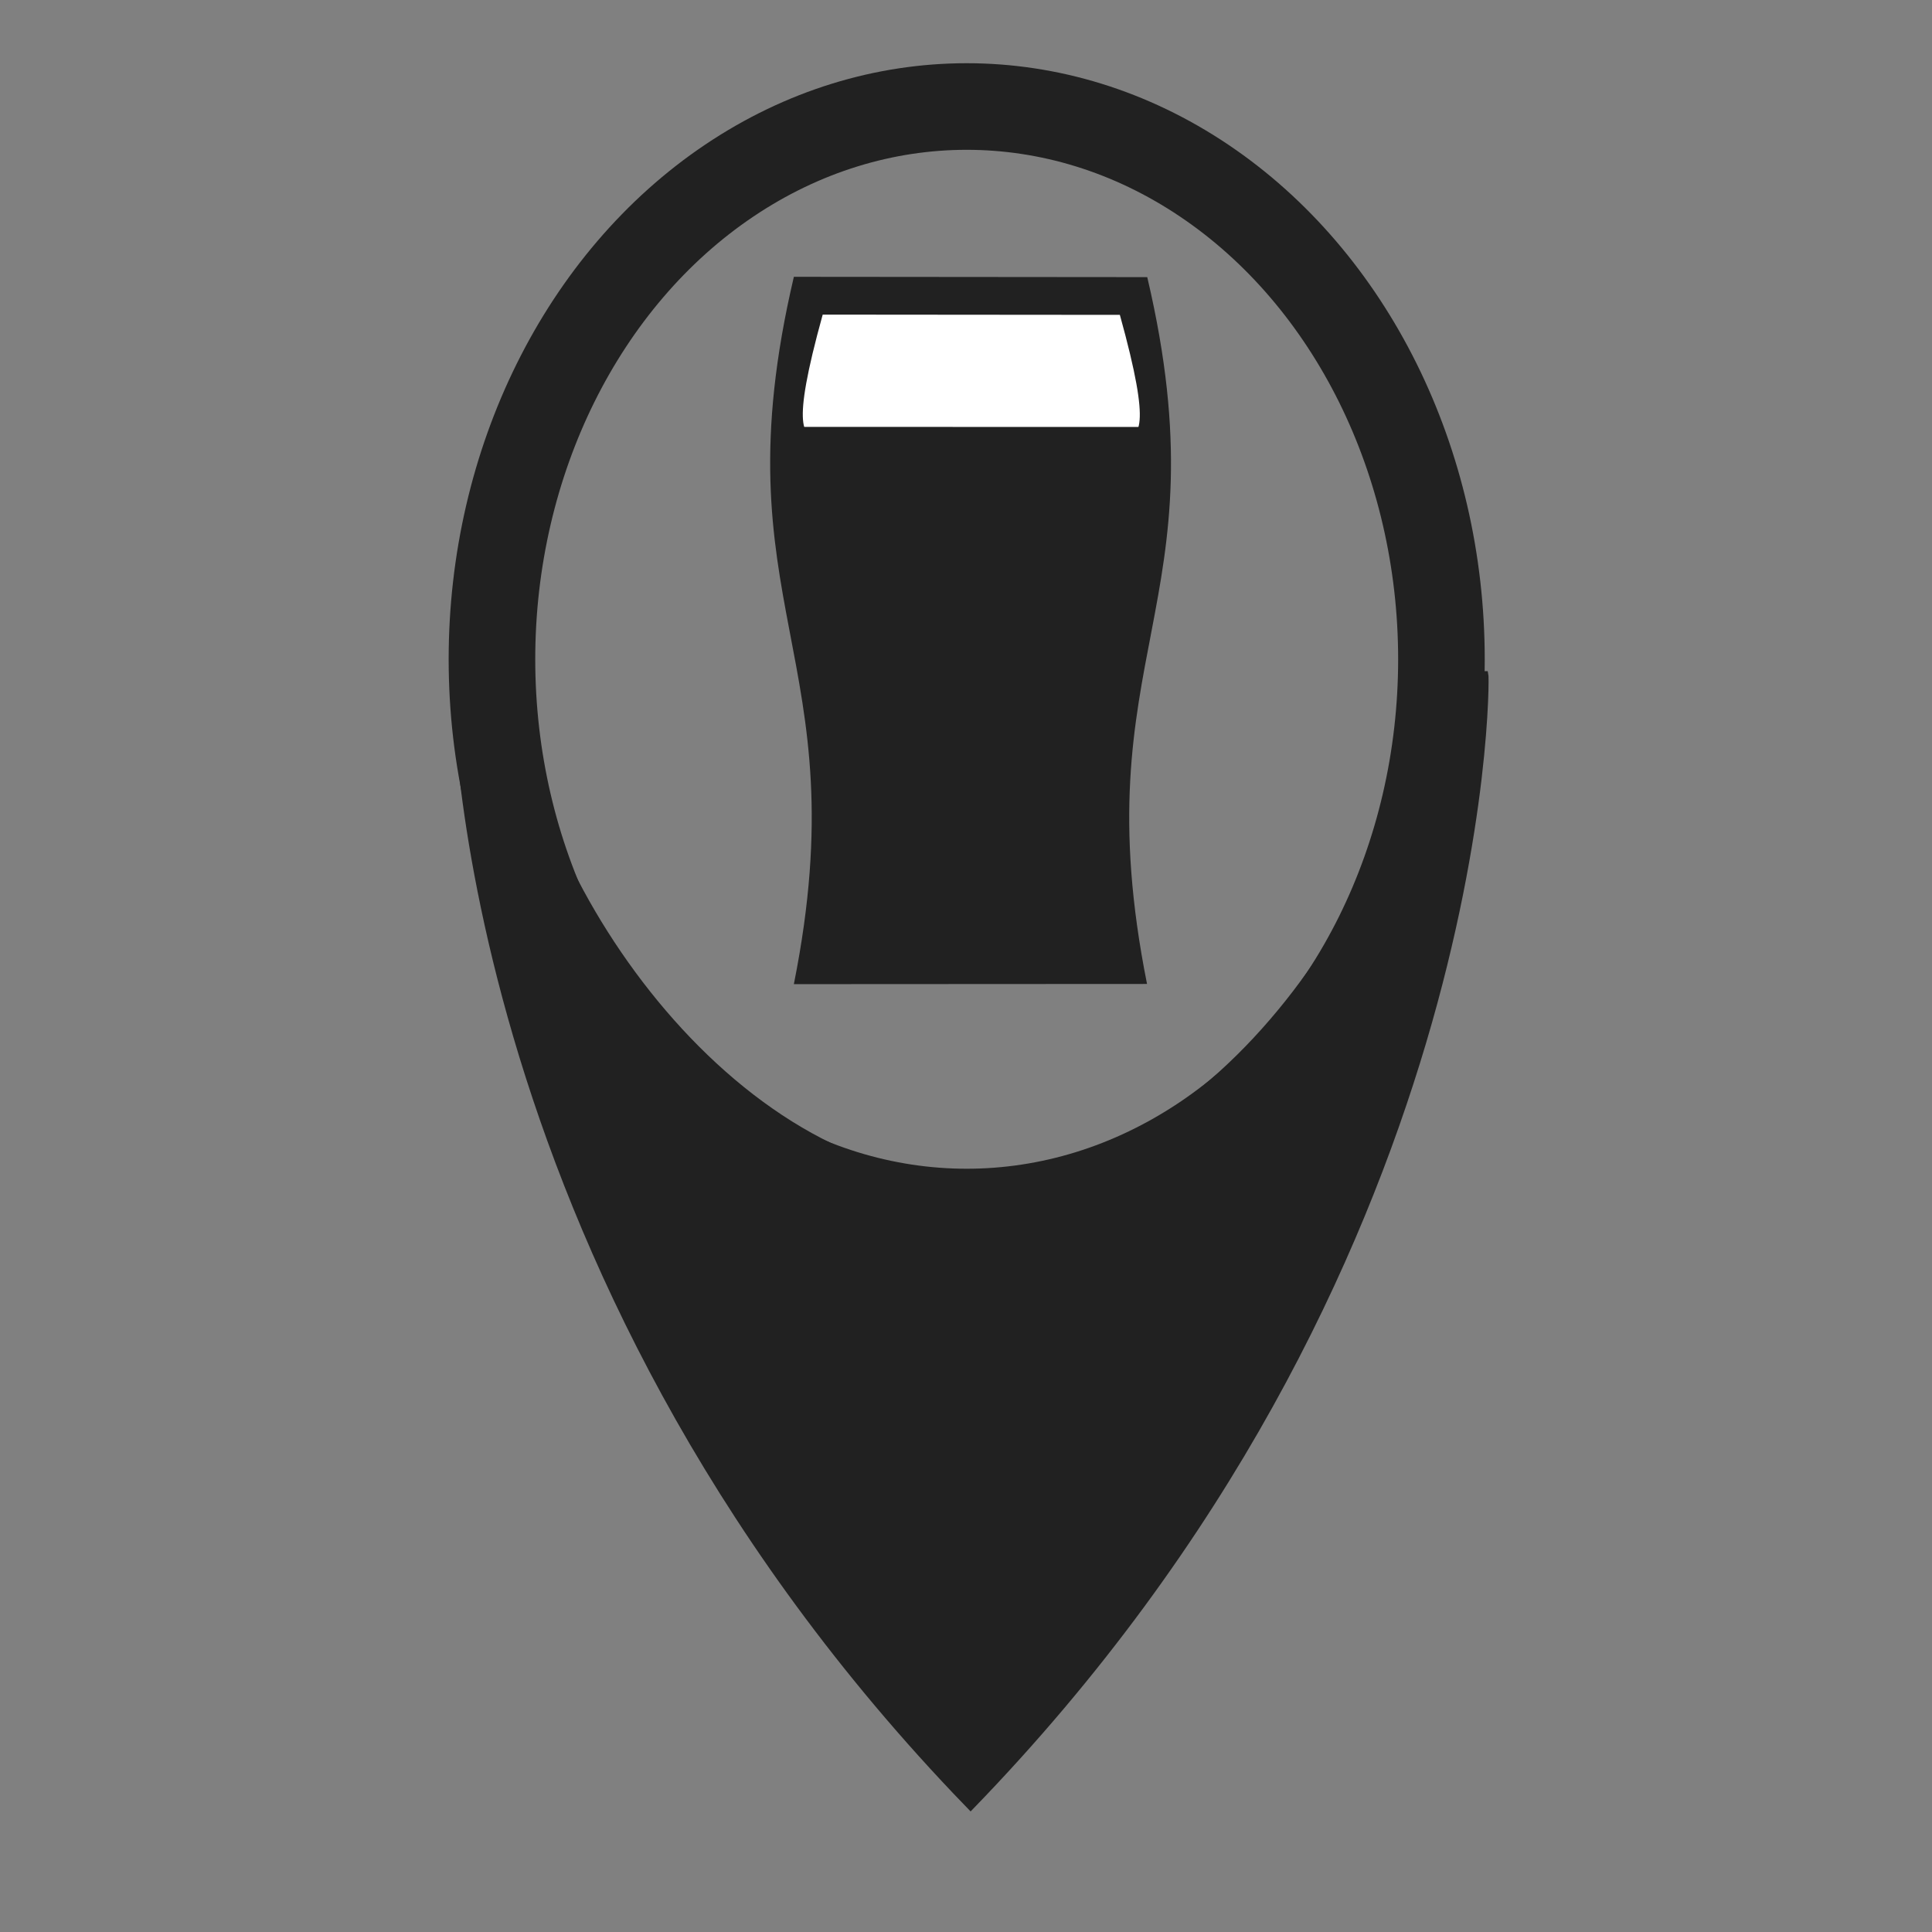 <?xml version="1.0" encoding="UTF-8" standalone="no"?>
<!-- Created with Inkscape (http://www.inkscape.org/) -->

<svg
   xmlns:dc="http://purl.org/dc/elements/1.1/"
   xmlns:cc="http://creativecommons.org/ns#"
   xmlns:rdf="http://www.w3.org/1999/02/22-rdf-syntax-ns#"
   xmlns:svg="http://www.w3.org/2000/svg"
   xmlns="http://www.w3.org/2000/svg"
   xmlns:sodipodi="http://sodipodi.sourceforge.net/DTD/sodipodi-0.dtd"
   xmlns:inkscape="http://www.inkscape.org/namespaces/inkscape"
   width="100mm"
   height="100mm"
   viewBox="0 0 100 100"
   version="1.1"
   id="svg8"
   inkscape:version="0.92.1 r15371"
   sodipodi:docname="CrawlSpace_Logo.svg">
  <rect x="0" y="0" width="100" height="100" fill="#808080" stroke="none"/>
  <defs
     id="defs2" />
  <sodipodi:namedview
     id="base"
     pagecolor="#ffffff"
     bordercolor="#666666"
     borderopacity="1.0"
     inkscape:pageopacity="0.0"
     inkscape:pageshadow="2"
     inkscape:zoom="1.4142136"
     inkscape:cx="135.40287"
     inkscape:cy="177.28545"
     inkscape:document-units="mm"
     inkscape:current-layer="g4677"
     showgrid="false"
     inkscape:window-width="1920"
     inkscape:window-height="1017"
     inkscape:window-x="-8"
     inkscape:window-y="-8"
     inkscape:window-maximized="1"
     showguides="false" />
  <g
     inkscape:label="Layer 1"
     inkscape:groupmode="layer"
     id="layer1"
     transform="translate(0,-197)" />
  <g
     inkscape:groupmode="layer"
     id="layer2"
     inkscape:label="Layer 2"
     transform="translate(0,-100)">
    <g
       id="g4655"
       transform="matrix(2.654,0,0,2.654,-152.78,-111.58)">
      <g
         id="g4667"
         transform="matrix(0.467,0,0,0.467,31.962,61.363)">
        <g
           id="g4677"
           transform="translate(1.8177397e-7,-2.118)">
          <g
             transform="matrix(0.998,0,0,0.822,0.253,-63.898)"
             style="opacity:1;fill:#212121;fill-opacity:0.925;stroke:#212121;stroke-opacity:1"
             id="g4508">
            <g
               style="fill:#212121;fill-opacity:0.925;stroke:#212121;stroke-opacity:1"
               id="g4512">
              <path
                 inkscape:connector-curvature="0"
                 id="path4489-5"
                 transform="matrix(0.265,0,0,0.265,0,97)"
                 d="m 278.359,246.662 c -0.293,1.324 -0.576,112.697 78.988,214.441 0.749,0.957 1.505,1.912 2.268,2.867 81.837,-102.508 81.549,-215.972 81.254,-217.309 h -9.412 c -1.643,38.628 -32.604,97.105 -71.267,97.153 -38.681,-0.023 -71.286,-58.507 -72.93,-97.153 z"
                 style="fill:#212121;fill-opacity:1;stroke:#212121;stroke-width:1px;stroke-linecap:butt;stroke-linejoin:miter;stroke-opacity:1"
                 sodipodi:nodetypes="cccccccc" />
            </g>
          </g>
          <g
             style="fill:#212121;fill-opacity:0.925;stroke:none;stroke-opacity:1"
             transform="matrix(2.01,0,0,2.229,-92.27,-291.799)"
             id="g4600">
            <g
               id="g4687"
               transform="matrix(1.159,0,0,1.159,-14.818,-24.728)">
              <g
                 id="g4681">
                <path
                   sodipodi:nodetypes="ccccc"
                   inkscape:connector-curvature="0"
                   d="m 90.159,166.232 c 1.182,-5.336 -1.391,-6.092 0,-11.434 l 6.335,0.005 c 1.394,5.347 -1.185,6.088 -0.004,11.426 z"
                   style="fill:#212121;fill-opacity:1;stroke:none;stroke-width:0.265;stroke-linecap:round;stroke-linejoin:miter;stroke-miterlimit:4;stroke-dasharray:none;stroke-opacity:1"
                   id="path4568-5" />
                <path
                   sodipodi:nodetypes="ccccc"
                   inkscape:connector-curvature="0"
                   d="m 90.676,159.432 c 0.994,-3.798 -1.169,-0.221 0,-4.023 l 5.327,0.004 c 1.172,3.806 -0.997,0.218 -0.003,4.018 z"
                   style="fill:#ffffff;fill-opacity:1;stroke:none;stroke-width:0.205;stroke-linecap:round;stroke-linejoin:miter;stroke-miterlimit:4;stroke-dasharray:none;stroke-opacity:1"
                   id="path4568-5-4" />
              </g>
              <path
                 id="path4568-5-2"
                 style="fill:#212121;fill-opacity:1;stroke:none;stroke-width:0.13;stroke-linecap:round;stroke-linejoin:miter;stroke-miterlimit:4;stroke-dasharray:none;stroke-opacity:1"
                 d="m 90.289,160.092 c 1.135,-1.338 -1.336,-1.528 0,-2.868 l 6.086,0.001 c 1.34,1.341 -1.139,1.527 -0.003,2.866 z"
                 inkscape:connector-curvature="0"
                 sodipodi:nodetypes="ccccc" />
            </g>
          </g>
          <ellipse
             cy="68.961"
             cx="95.197"
             id="path4485-7"
             style="fill:none;fill-opacity:1;stroke:#212121;stroke-width:3.616;stroke-linecap:round;stroke-linejoin:round;stroke-miterlimit:4;stroke-dasharray:none;stroke-opacity:1"
             rx="19.826"
             ry="23.084" />
        </g>
      </g>
    </g>
  </g>
</svg>
